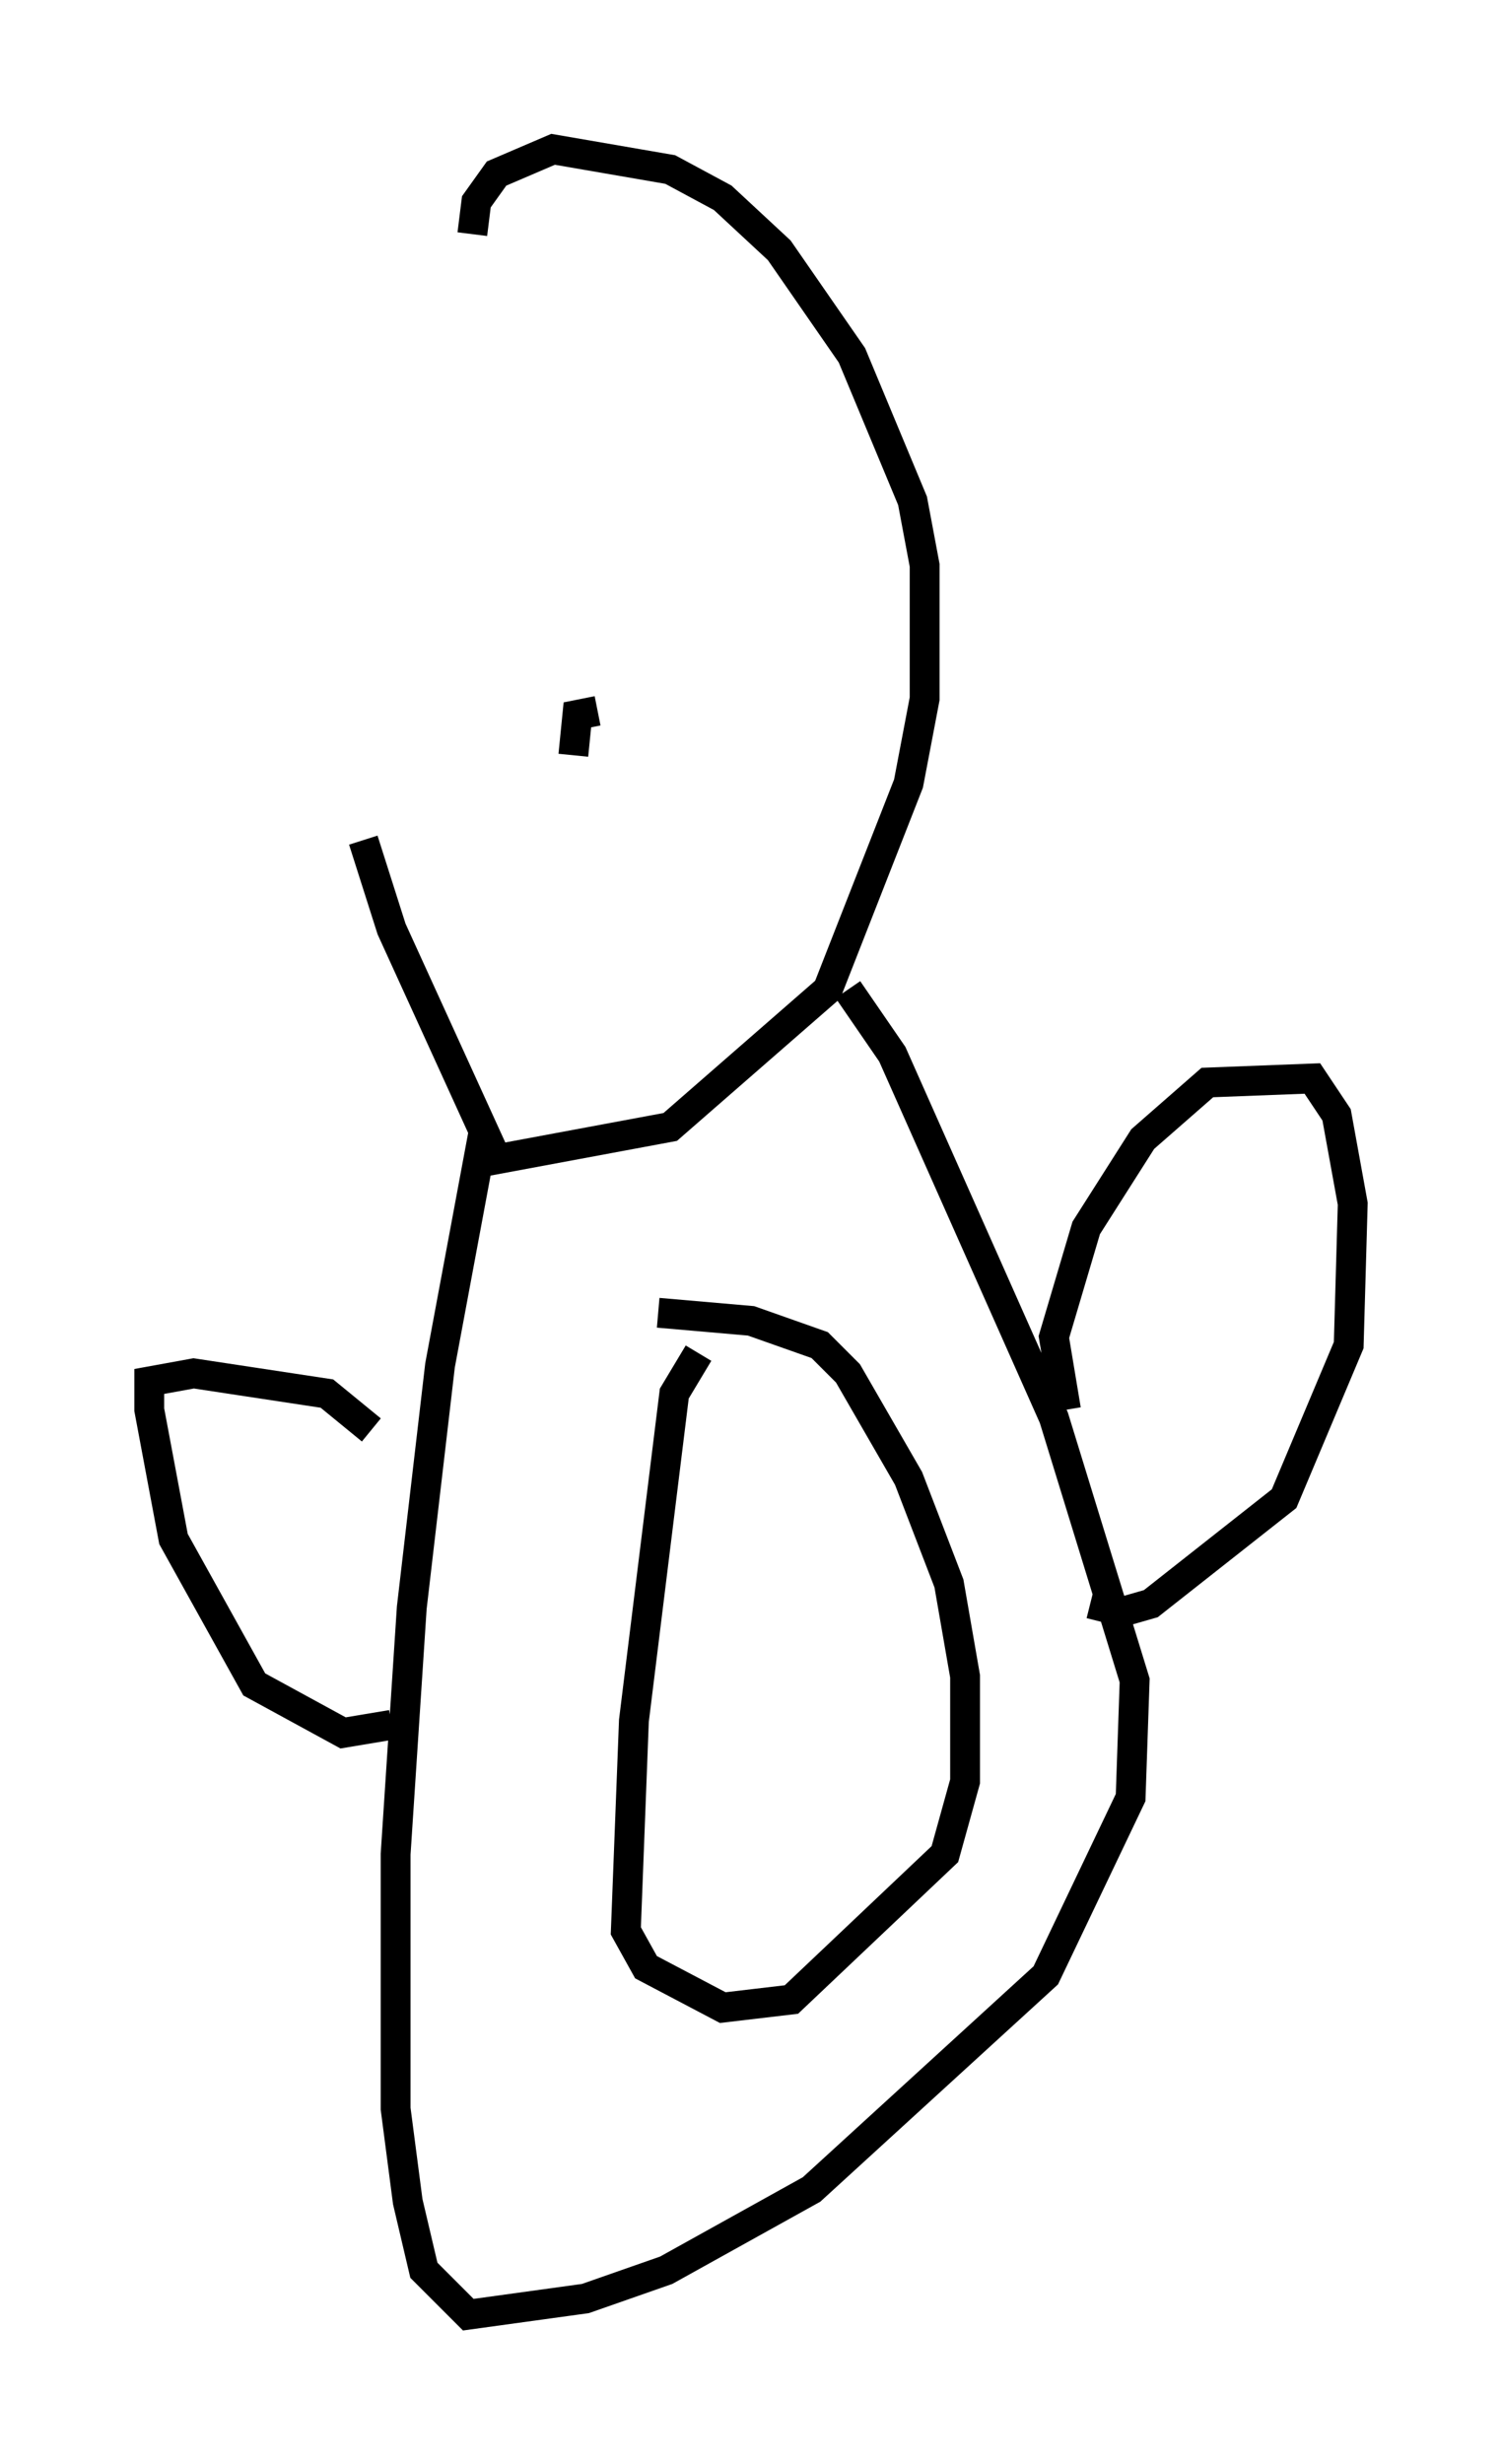 <?xml version="1.0" encoding="utf-8" ?>
<svg baseProfile="full" height="82.53" version="1.1" width="50.324" xmlns="http://www.w3.org/2000/svg" xmlns:ev="http://www.w3.org/2001/xml-events" xmlns:xlink="http://www.w3.org/1999/xlink"><defs /><rect fill="white" height="82.53" width="50.324" x="0" y="0" /><path d="M21.509, 10.819 m-9.337, 17.321 l0.947, 2.977 3.518, 7.713 l5.819, -1.083 5.277, -4.601 l2.706, -6.901 0.541, -2.842 l0.0, -4.465 -0.406, -2.165 l-2.03, -4.871 -2.436, -3.518 l-1.894, -1.759 -1.759, -0.947 l-3.924, -0.677 -1.894, 0.812 l-0.677, 0.947 -0.135, 1.083 m0.406, 29.905 l-1.488, 7.984 -0.947, 8.119 l-0.541, 8.254 0.0, 8.525 l0.406, 3.112 0.541, 2.3 l1.488, 1.488 3.924, -0.541 l2.706, -0.947 4.871, -2.706 l7.848, -7.172 2.842, -5.954 l0.135, -3.924 -2.706, -8.796 l-5.413, -12.178 -1.488, -2.165 m7.307, 14.073 l-0.406, -2.436 1.083, -3.654 l1.894, -2.977 2.165, -1.894 l3.518, -0.135 0.812, 1.218 l0.541, 2.977 -0.135, 4.736 l-2.165, 5.142 -4.465, 3.518 l-0.947, 0.271 -1.083, -0.271 m-24.086, -5.819 l-1.488, -1.218 -4.465, -0.677 l-1.488, 0.271 0.0, 0.947 l0.812, 4.33 2.706, 4.871 l2.977, 1.624 1.624, -0.271 m10.284, -12.449 l-0.812, 1.353 -1.353, 10.961 l-0.271, 7.036 0.677, 1.218 l2.571, 1.353 2.3, -0.271 l5.142, -4.871 0.677, -2.436 l0.0, -3.518 -0.541, -3.112 l-1.353, -3.518 -2.03, -3.518 l-0.947, -0.947 -2.3, -0.812 l-3.112, -0.271 m-2.03, -20.162 l-0.677, 0.135 -0.135, 1.353 " fill="none" stroke="black" stroke-width="1" /></svg>